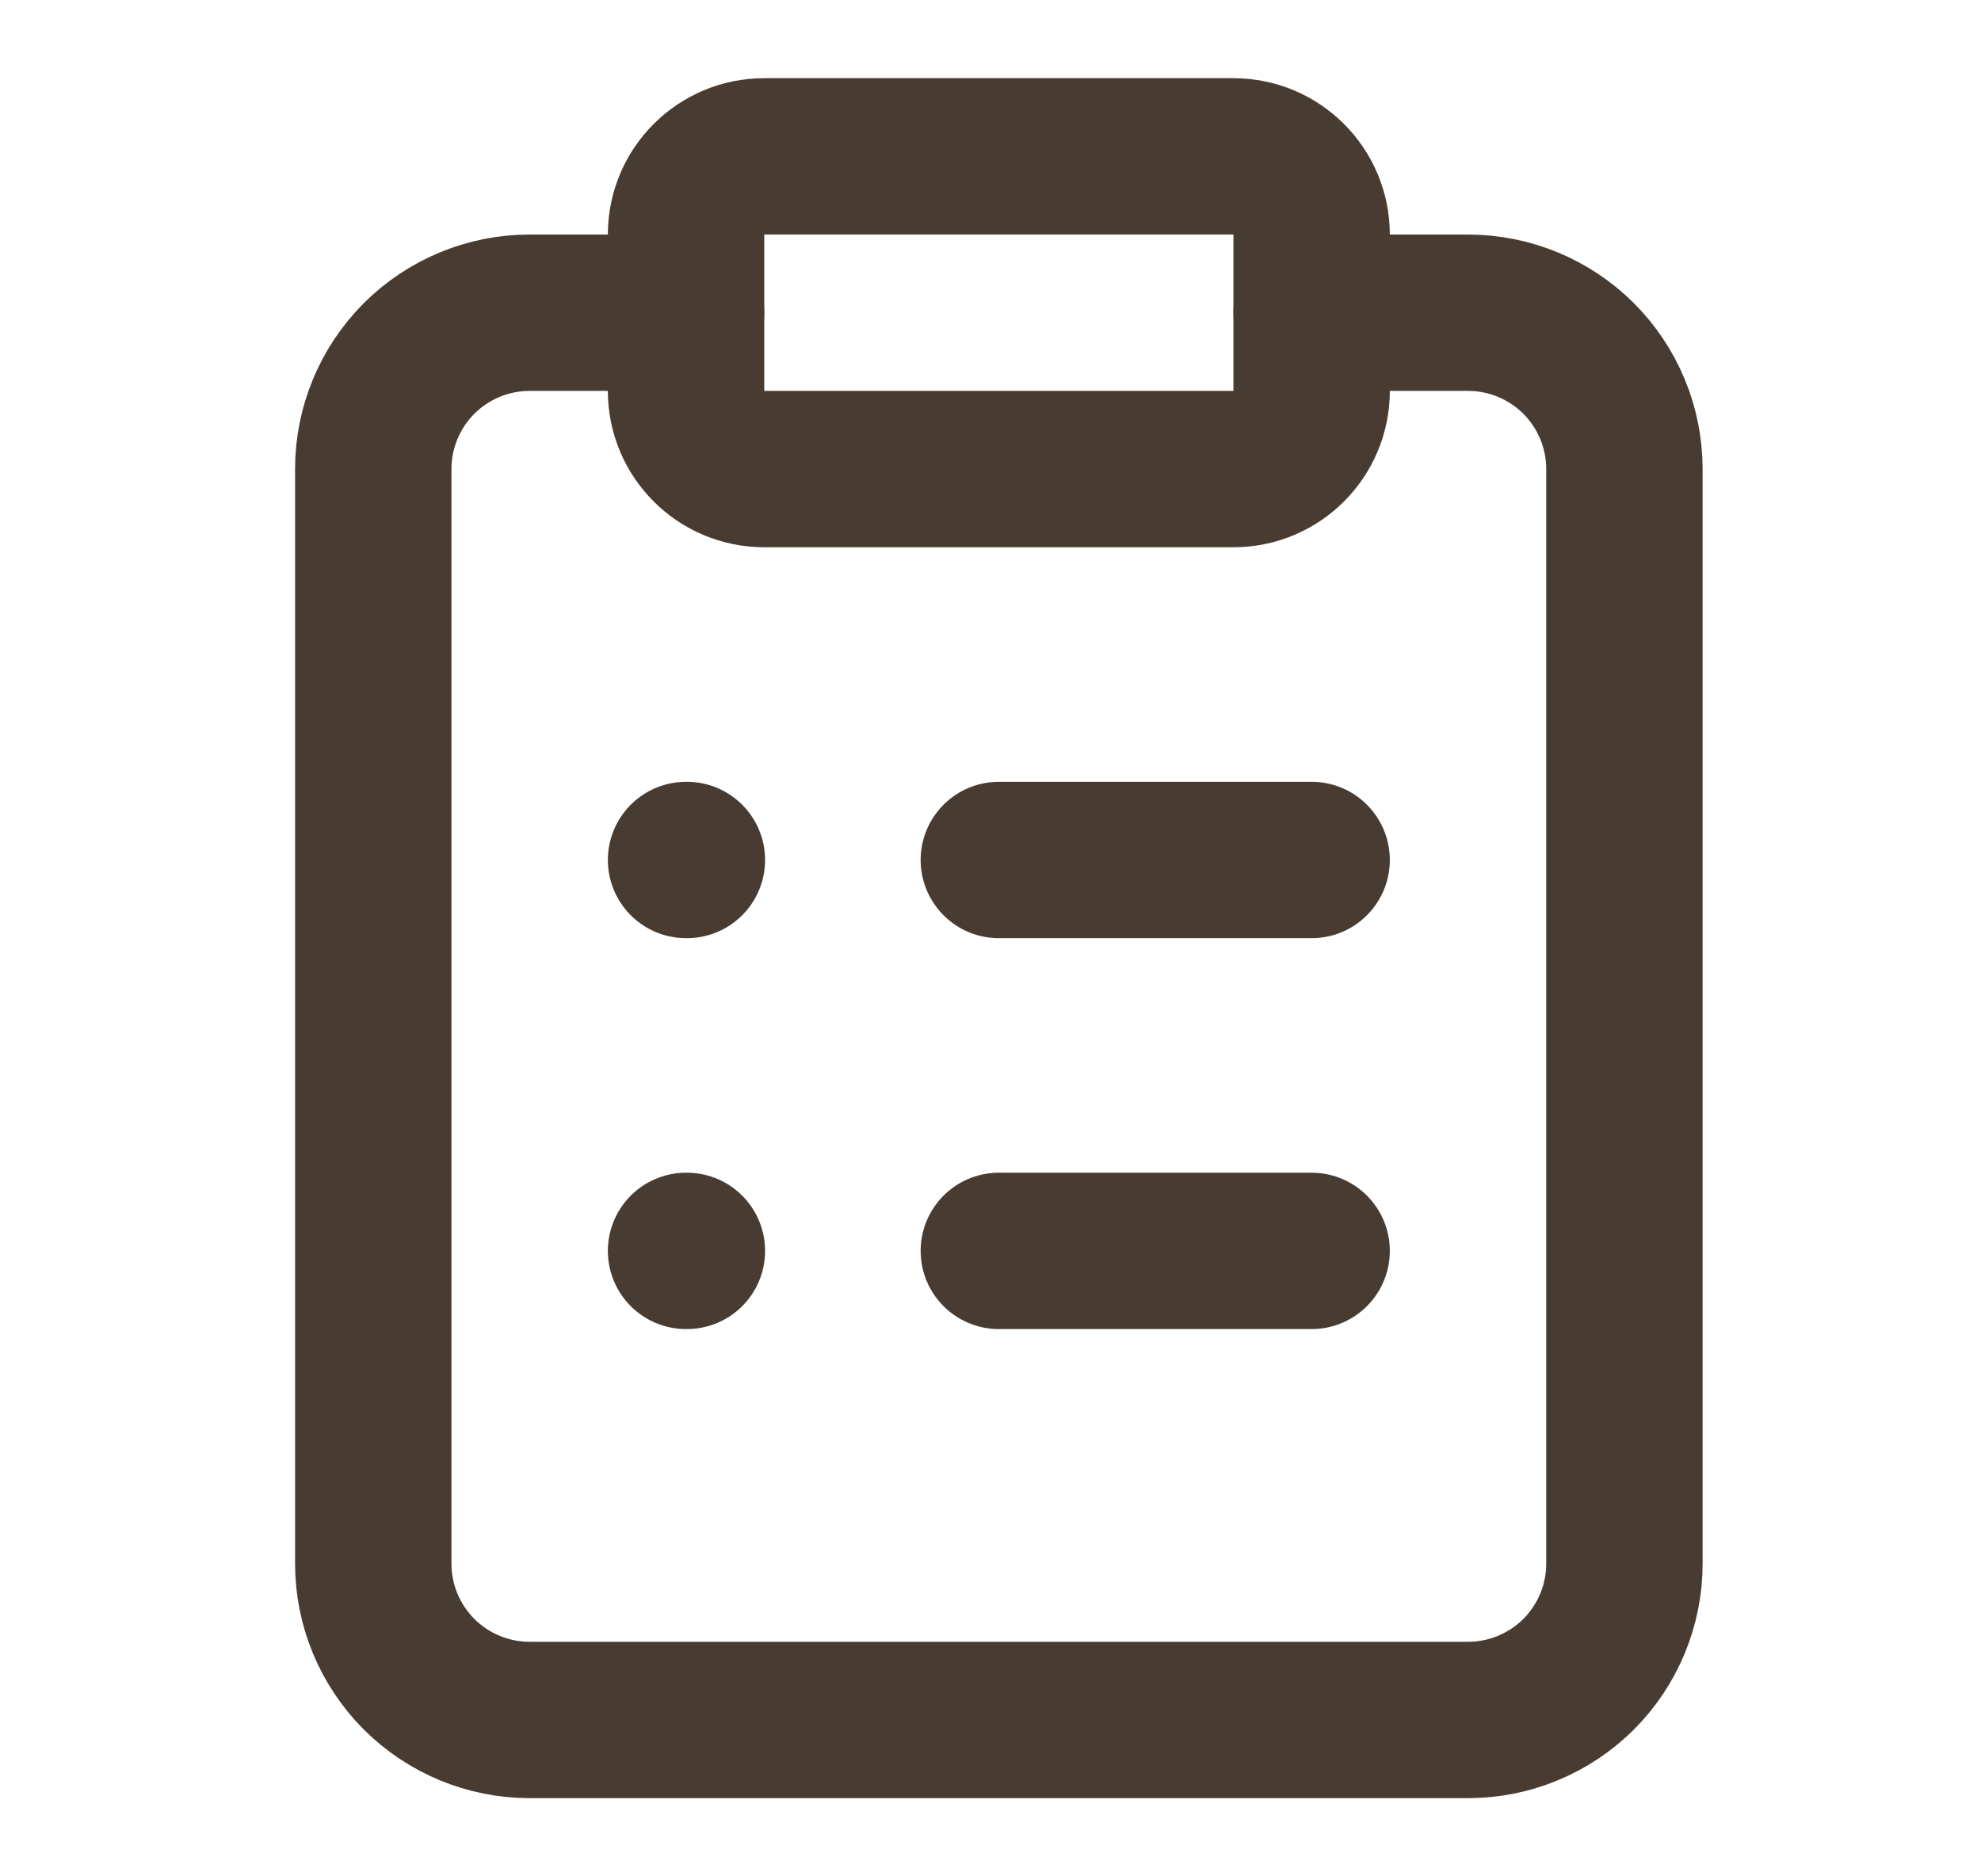 <svg width="19" height="18" viewBox="0 0 19 18" fill="none" xmlns="http://www.w3.org/2000/svg">
<path d="M11.83 1.5H7.33C6.916 1.5 6.58 1.836 6.58 2.25V3.75C6.58 4.164 6.916 4.5 7.33 4.5H11.83C12.244 4.5 12.58 4.164 12.58 3.75V2.25C12.58 1.836 12.244 1.5 11.83 1.5Z" stroke="#483C32" stroke-width="1.5" stroke-linecap="round" stroke-linejoin="round"/>
<path d="M12.58 3H14.08C14.478 3 14.859 3.158 15.141 3.439C15.422 3.721 15.58 4.102 15.58 4.5V15C15.58 15.398 15.422 15.779 15.141 16.061C14.859 16.342 14.478 16.5 14.08 16.5H5.08C4.682 16.5 4.301 16.342 4.019 16.061C3.738 15.779 3.58 15.398 3.58 15V4.5C3.58 4.102 3.738 3.721 4.019 3.439C4.301 3.158 4.682 3 5.08 3H6.58" stroke="#483C32" stroke-width="1.5" stroke-linecap="round" stroke-linejoin="round"/>
<path d="M9.58 8.25H12.58" stroke="#483C32" stroke-width="1.5" stroke-linecap="round" stroke-linejoin="round"/>
<path d="M9.58 12H12.58" stroke="#483C32" stroke-width="1.5" stroke-linecap="round" stroke-linejoin="round"/>
<path d="M6.58 8.25H6.588" stroke="#483C32" stroke-width="1.5" stroke-linecap="round" stroke-linejoin="round"/>
<path d="M6.58 12H6.588" stroke="#483C32" stroke-width="1.5" stroke-linecap="round" stroke-linejoin="round"/>
</svg>
